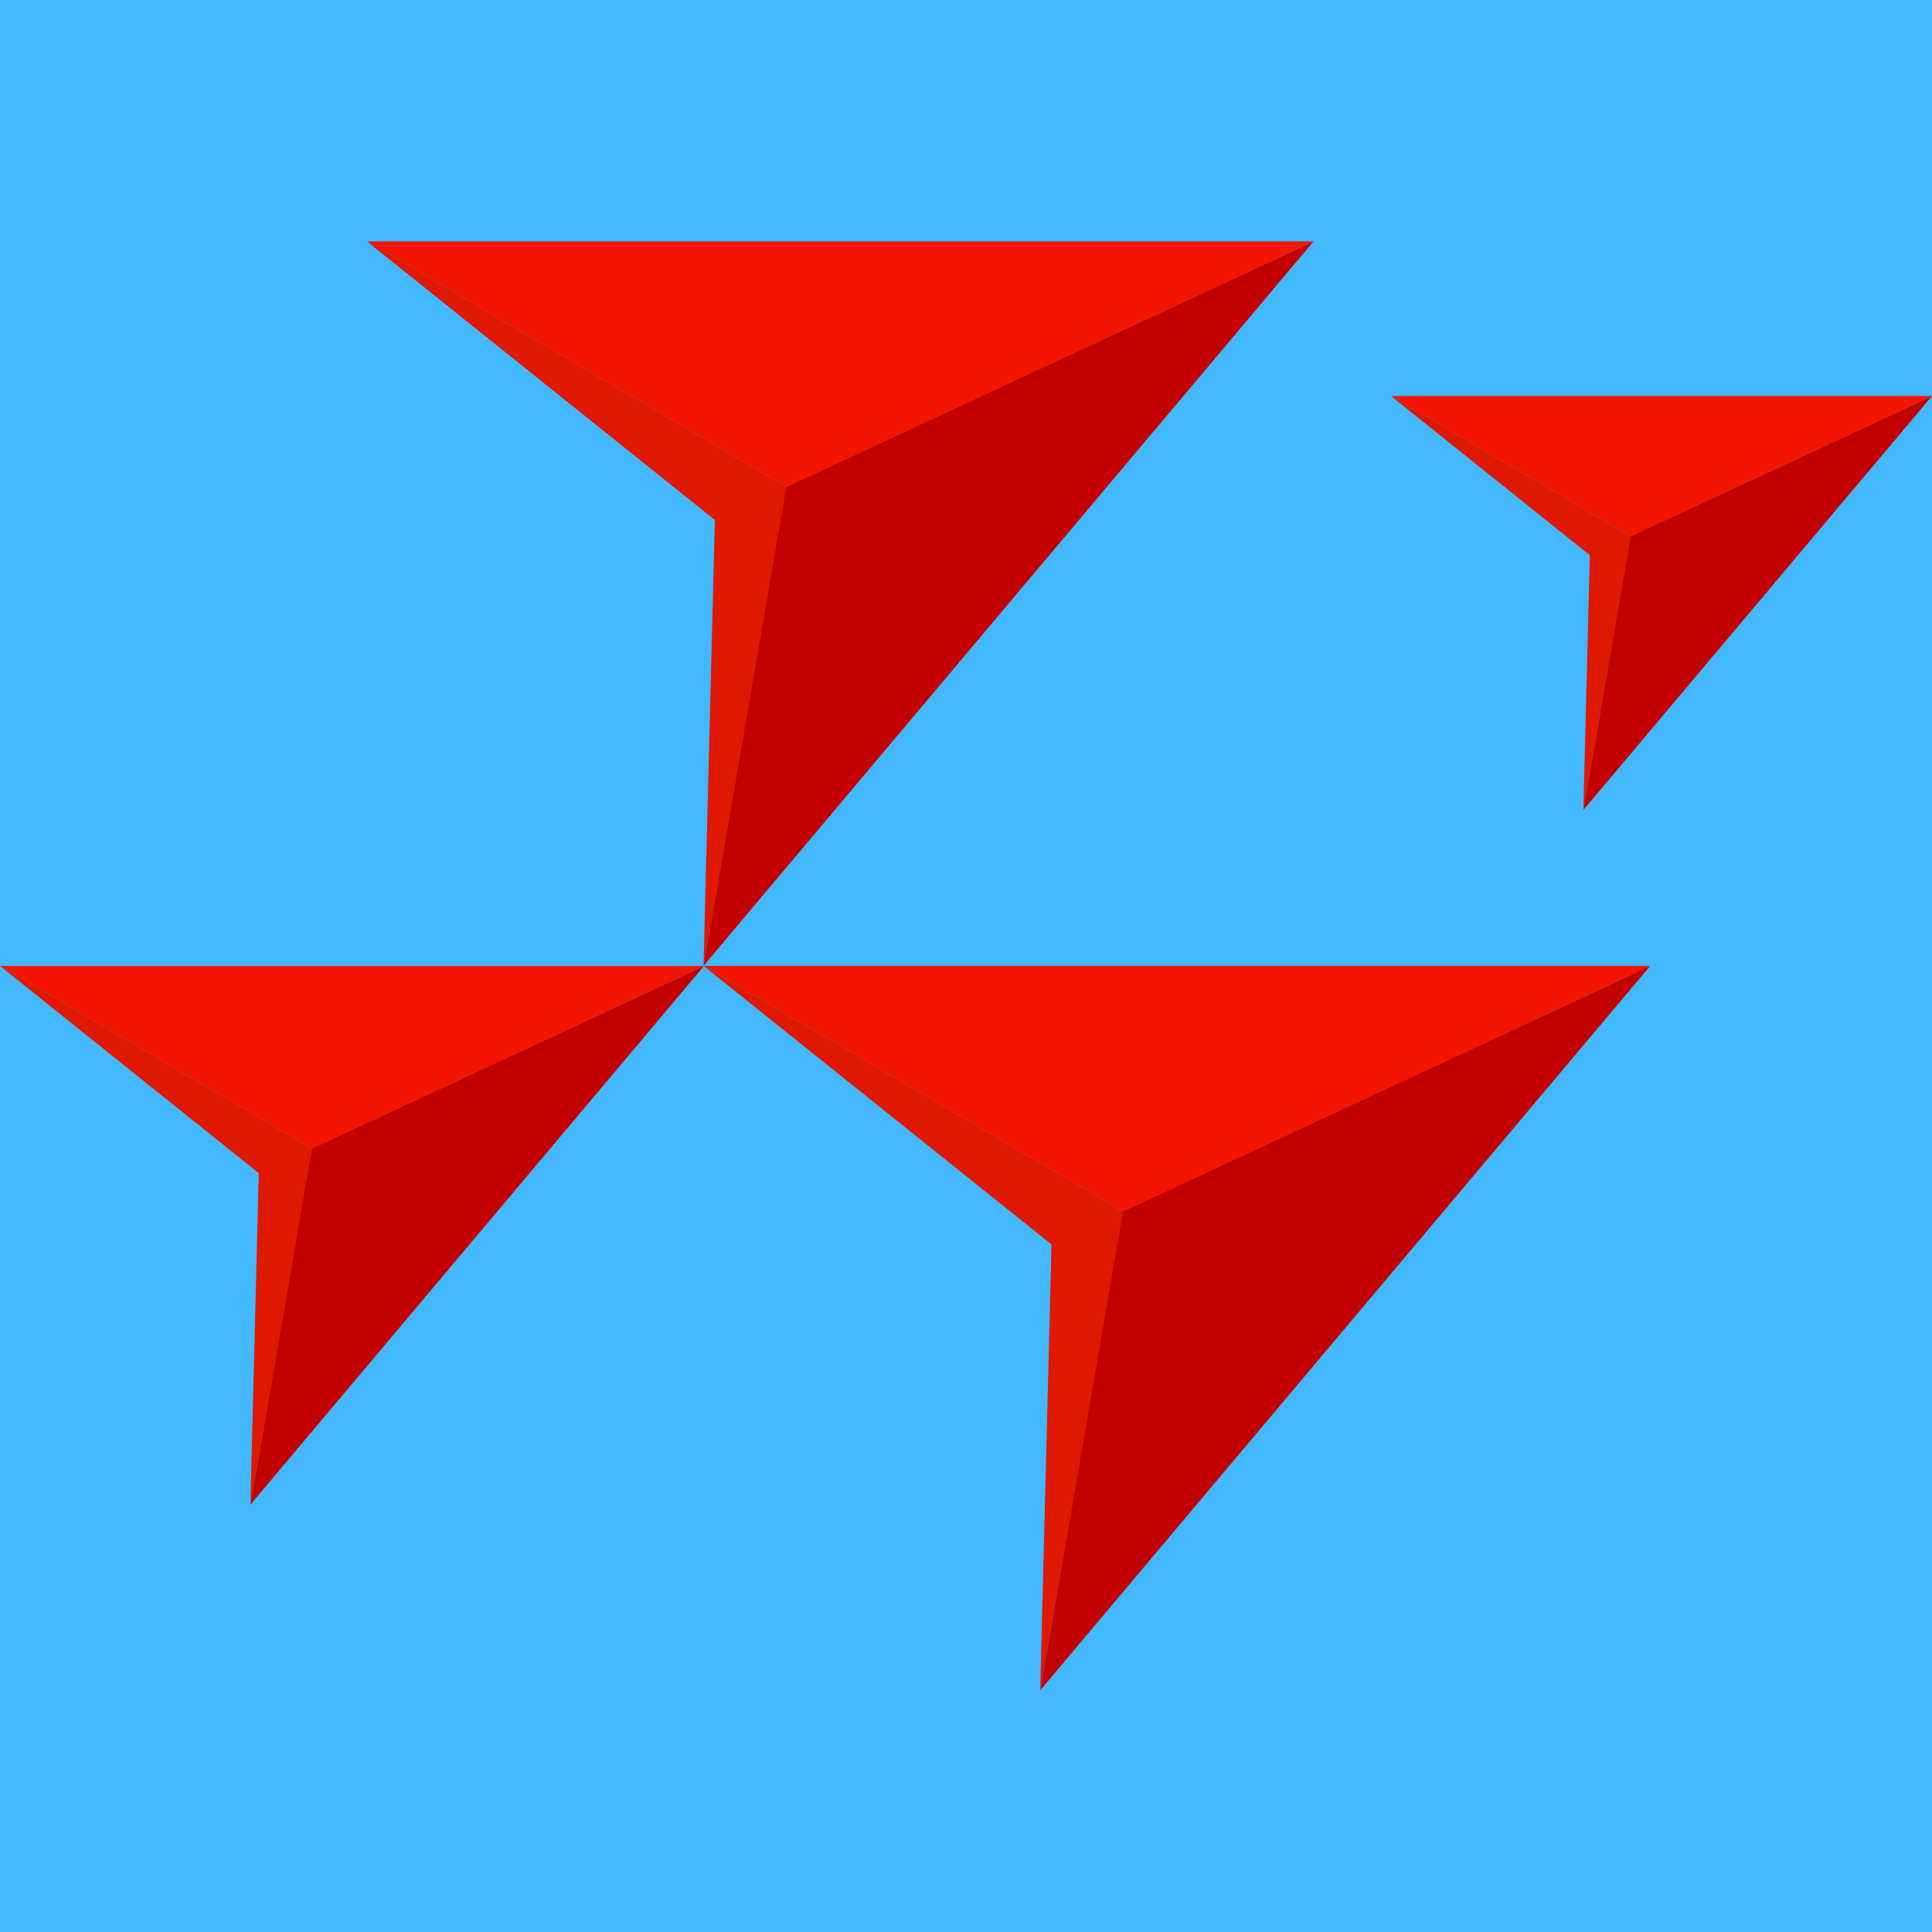 <?xml version="1.0" encoding="UTF-8" standalone="no"?>
<!-- Created with Inkscape (http://www.inkscape.org/) -->

<svg
   width="1000"
   height="1000"
   viewBox="0 0 1000 1000"
   version="1.1"
   id="svg1"
   inkscape:version="1.4.2 (ebf0e940d0, 2025-05-08)"
   sodipodi:docname="icon-squared.svg"
   inkscape:export-filename="icon-squared.png"
   inkscape:export-xdpi="12.288"
   inkscape:export-ydpi="12.288"
   xmlns:inkscape="http://www.inkscape.org/namespaces/inkscape"
   xmlns:sodipodi="http://sodipodi.sourceforge.net/DTD/sodipodi-0.dtd"
   xmlns="http://www.w3.org/2000/svg"
   xmlns:svg="http://www.w3.org/2000/svg"
   xmlns:rdf="http://www.w3.org/1999/02/22-rdf-syntax-ns#"
   xmlns:cc="http://creativecommons.org/ns#">
  <sodipodi:namedview
     id="namedview1"
     pagecolor="#ffffff"
     bordercolor="#000000"
     borderopacity="0.25"
     inkscape:showpageshadow="2"
     inkscape:pageopacity="0.0"
     inkscape:pagecheckerboard="0"
     inkscape:deskcolor="#d1d1d1"
     inkscape:document-units="px"
     inkscape:zoom="0.5"
     inkscape:cx="848"
     inkscape:cy="507"
     inkscape:window-width="1920"
     inkscape:window-height="1011"
     inkscape:window-x="0"
     inkscape:window-y="0"
     inkscape:window-maximized="1"
     inkscape:current-layer="layer6"
     showguides="true">
    <sodipodi:guide
       position="685.248,1000"
       orientation="0,-1"
       id="guide6"
       inkscape:locked="false" />
    <sodipodi:guide
       position="-2.007508e-06,623.012"
       orientation="1,0"
       id="guide7"
       inkscape:locked="false" />
    <sodipodi:guide
       position="1000.001,917.918"
       orientation="1,0"
       id="guide8"
       inkscape:locked="false" />
    <sodipodi:guide
       position="603.096,0"
       orientation="0,-1"
       id="guide9"
       inkscape:locked="false" />
  </sodipodi:namedview>
  <defs
     id="defs1" />
  <g
     inkscape:groupmode="layer"
     id="layer6"
     inkscape:label="Background">
    <rect
       style="display:inline;fill:#43b8ff;fill-opacity:1;stroke:none;stroke-width:0.042"
       id="rect21"
       width="1000"
       height="1000"
       x="-2.007524e-06"
       y="0"
       inkscape:label="Blue" />
  </g>
  <g
     inkscape:groupmode="layer"
     id="layer5"
     inkscape:label="Logo"
     sodipodi:insensitive="true">
    <g
       id="g30"
       style="display:inline"
       inkscape:label="Arrow 1"
       transform="matrix(2.917,0,0,2.917,-271.124,-68.238)">
      <path
         style="display:inline;fill:#c30000;fill-opacity:1"
         d="M 217.79,194.769 326.022,66.234 232.382,109.805 Z"
         id="path25"
         sodipodi:nodetypes="cccc" />
      <path
         style="display:inline;fill:#f31500;fill-opacity:1"
         d="m 158.062,66.234 h 167.96 l -93.544,43.571 z"
         id="path26"
         sodipodi:nodetypes="cccc" />
      <path
         style="display:inline;fill:#df1800;fill-opacity:1"
         d="m 158.062,66.234 61.731,49.424 -2.002,79.111 14.687,-84.964 z"
         id="path27"
         sodipodi:nodetypes="ccccc" />
    </g>
    <g
       id="g30-6"
       style="display:inline"
       inkscape:label="Arrow 1"
       transform="matrix(1.667,0,0,1.667,456.5,94.578)">
      <path
         style="display:inline;fill:#c30000;fill-opacity:1"
         d="M 217.79,194.769 326.022,66.234 232.382,109.805 Z"
         id="path25-0"
         sodipodi:nodetypes="cccc" />
      <path
         style="display:inline;fill:#f31500;fill-opacity:1"
         d="m 158.062,66.234 h 167.96 l -93.544,43.571 z"
         id="path26-4"
         sodipodi:nodetypes="cccc" />
      <path
         style="display:inline;fill:#df1800;fill-opacity:1"
         d="m 158.062,66.234 61.731,49.424 -2.002,79.111 14.687,-84.964 z"
         id="path27-8"
         sodipodi:nodetypes="ccccc" />
    </g>
    <g
       id="g30-9"
       style="display:inline"
       inkscape:label="Arrow 1"
       transform="matrix(2.917,0,0,2.917,-96.875,306.762)">
      <path
         style="display:inline;fill:#c30000;fill-opacity:1"
         d="M 217.79,194.769 326.022,66.234 232.382,109.805 Z"
         id="path25-7"
         sodipodi:nodetypes="cccc" />
      <path
         style="display:inline;fill:#f31500;fill-opacity:1"
         d="m 158.062,66.234 h 167.96 l -93.544,43.571 z"
         id="path26-5"
         sodipodi:nodetypes="cccc" />
      <path
         style="display:inline;fill:#df1800;fill-opacity:1"
         d="m 158.062,66.234 61.731,49.424 -2.002,79.111 14.687,-84.964 z"
         id="path27-3"
         sodipodi:nodetypes="ccccc" />
    </g>
    <g
       id="g30-9-8"
       style="display:inline"
       inkscape:label="Arrow 1"
       transform="matrix(2.169,0,0,2.169,-342.784,356.354)">
      <path
         style="display:inline;fill:#c30000;fill-opacity:1"
         d="M 217.79,194.769 326.022,66.234 232.382,109.805 Z"
         id="path25-7-9"
         sodipodi:nodetypes="cccc" />
      <path
         style="display:inline;fill:#f31500;fill-opacity:1"
         d="m 158.062,66.234 h 167.96 l -93.544,43.571 z"
         id="path26-5-6"
         sodipodi:nodetypes="cccc" />
      <path
         style="display:inline;fill:#df1800;fill-opacity:1"
         d="m 158.062,66.234 61.731,49.424 -2.002,79.111 14.687,-84.964 z"
         id="path27-3-4"
         sodipodi:nodetypes="ccccc" />
    </g>
  </g>
</svg>
